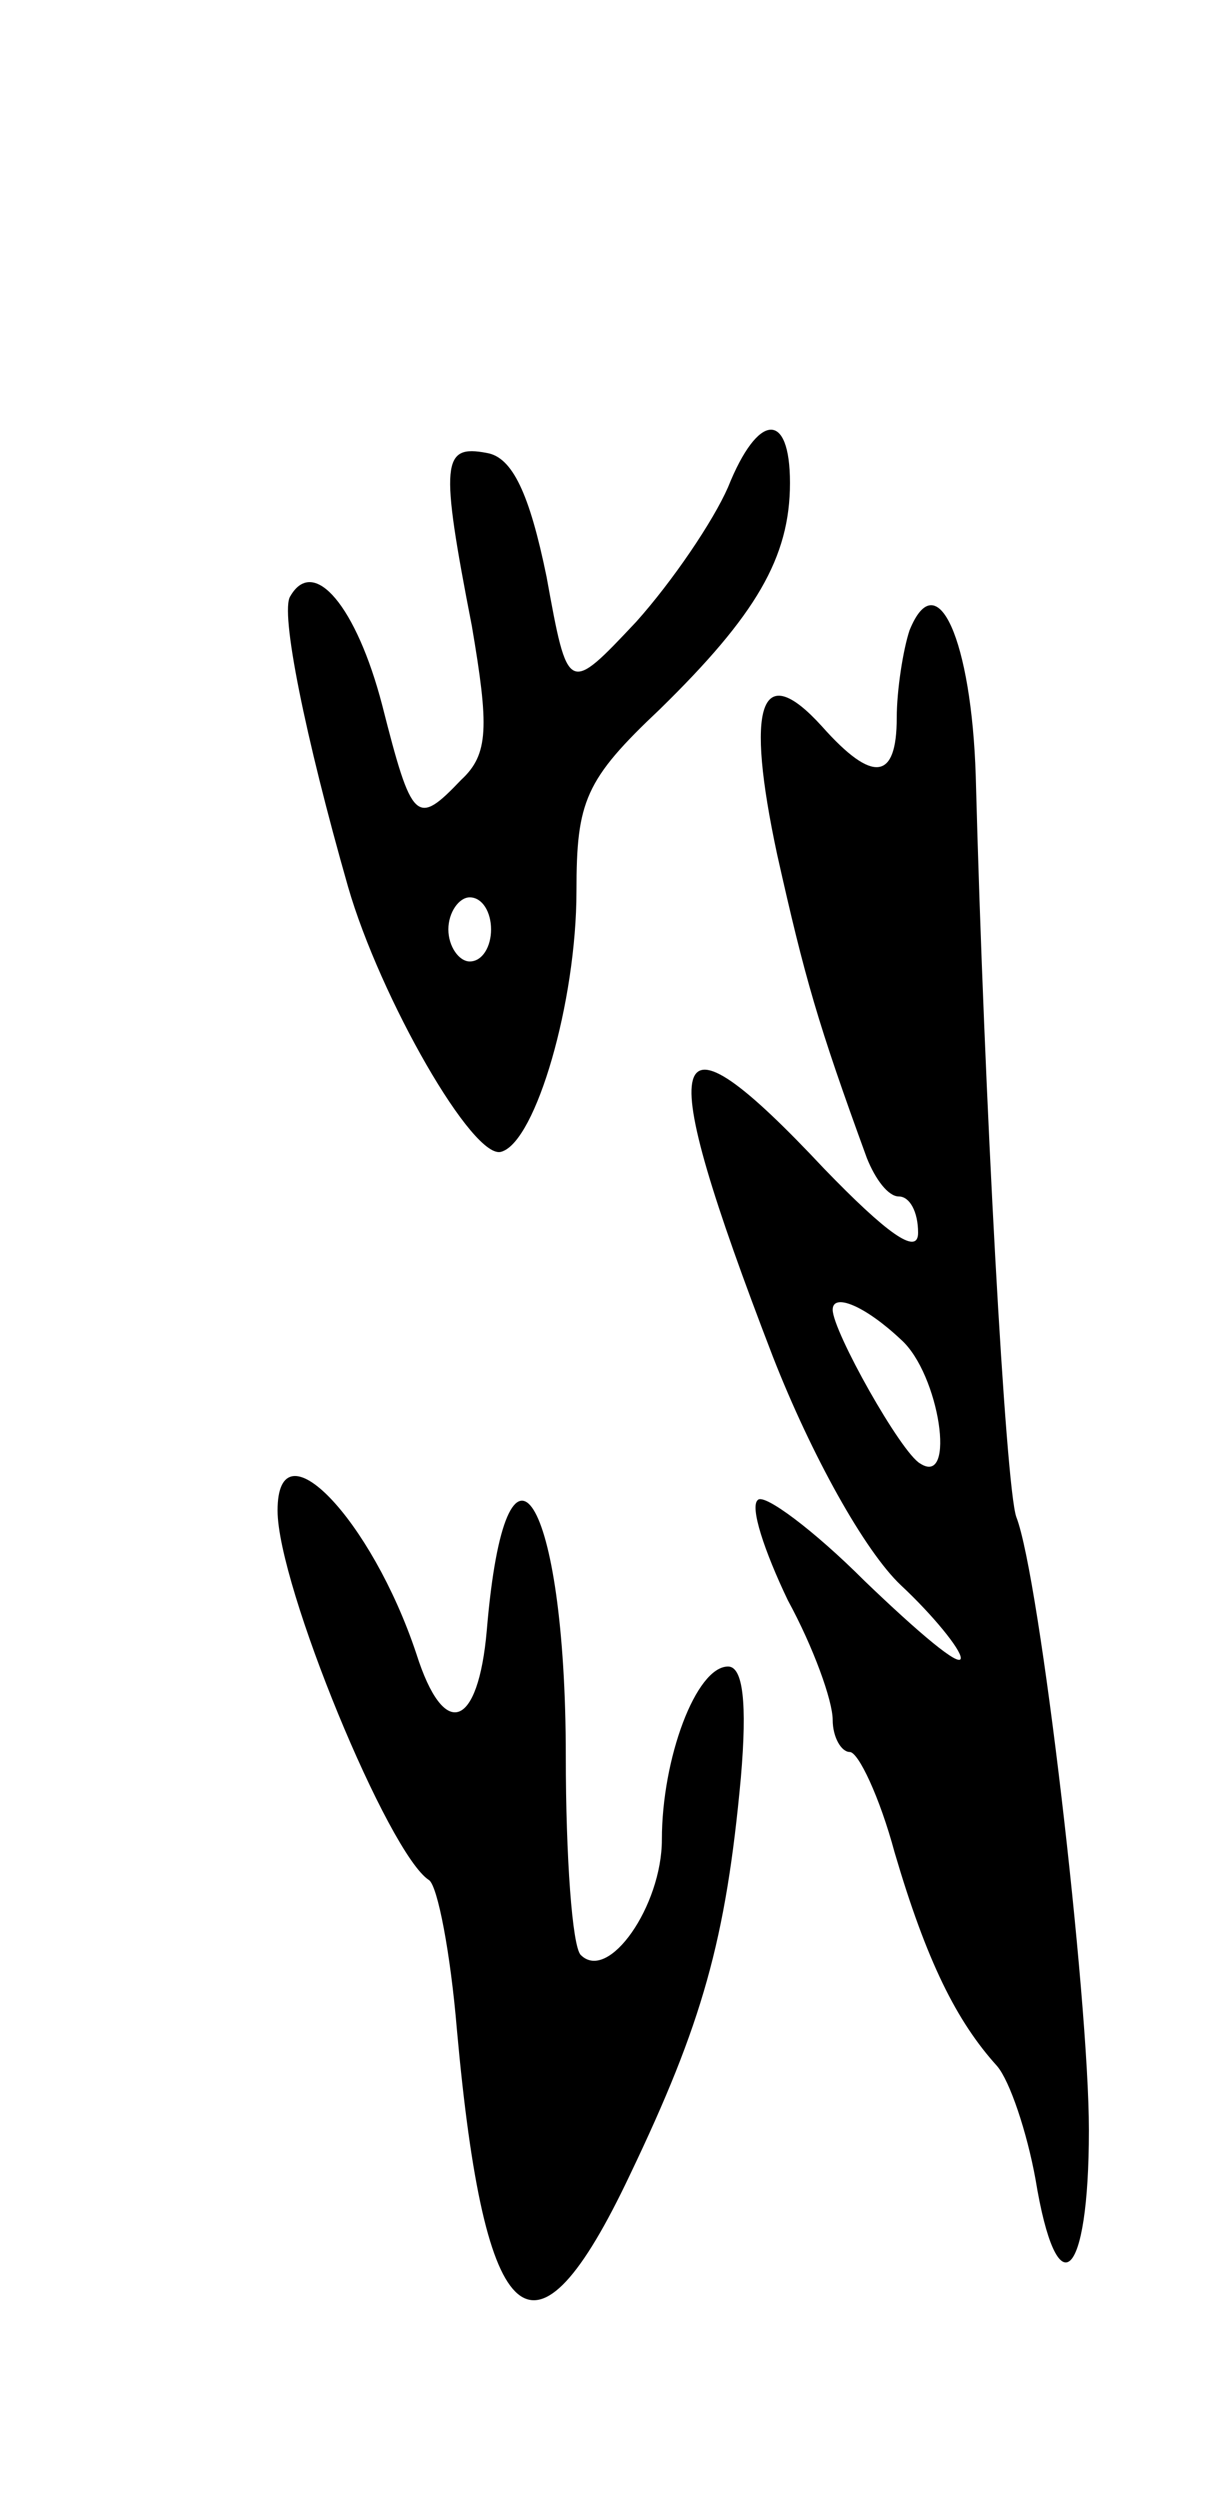 <svg version="1.0" xmlns="http://www.w3.org/2000/svg"
 width="57pt" height="117pt" viewBox="0 0 57 117"
 preserveAspectRatio="xMidYMid meet">
<g transform="translate(0,117) scale(0.1,-0.1)"
fill="#000000" stroke="none">
<path d="M341 942 c-7 -16 -26 -44 -43 -63 -32 -34 -32 -34 -42 21 -8 39 -16
56 -28 58 -21 4 -22 -4 -7 -81 8 -47 8 -60 -5 -72 -21 -22 -23 -20 -37 35 -12
46 -32 70 -43 51 -5 -7 7 -66 27 -136 15 -52 59 -129 72 -124 16 5 35 70 35
122 0 42 4 52 39 85 45 44 61 71 61 106 0 34 -15 33 -29 -2z m-111 -207 c0 -8
-4 -15 -10 -15 -5 0 -10 7 -10 15 0 8 5 15 10 15 6 0 10 -7 10 -15z"/>
<path d="M426 875 c-3 -9 -6 -28 -6 -41 0 -29 -11 -31 -35 -4 -29 32 -36 10
-21 -60 13 -58 19 -79 42 -142 4 -10 10 -18 15 -18 5 0 9 -7 9 -17 0 -11 -15
0 -44 30 -75 80 -81 60 -24 -88 18 -46 43 -91 60 -107 15 -14 28 -30 28 -34 0
-5 -20 12 -45 36 -24 24 -47 41 -50 38 -4 -3 3 -24 14 -47 12 -22 21 -47 21
-56 0 -8 4 -15 8 -15 4 0 14 -21 21 -47 15 -51 29 -79 48 -100 6 -7 14 -31 18
-53 10 -61 25 -48 25 23 0 62 -23 259 -34 287 -5 14 -15 195 -19 347 -2 63
-18 100 -31 68z m-4 -332 c18 -16 26 -69 9 -58 -9 5 -41 62 -41 72 0 8 15 2
32 -14z"/>
<path d="M130 463 c0 -35 52 -161 71 -173 4 -3 10 -34 13 -70 13 -144 36 -163
81 -68 34 71 45 110 52 186 3 35 1 52 -6 52 -15 0 -31 -43 -31 -81 0 -31 -25
-67 -38 -54 -4 4 -7 46 -7 93 0 122 -28 166 -37 59 -4 -46 -20 -52 -33 -11
-21 63 -65 109 -65 67z"/>
</g>
</svg>
